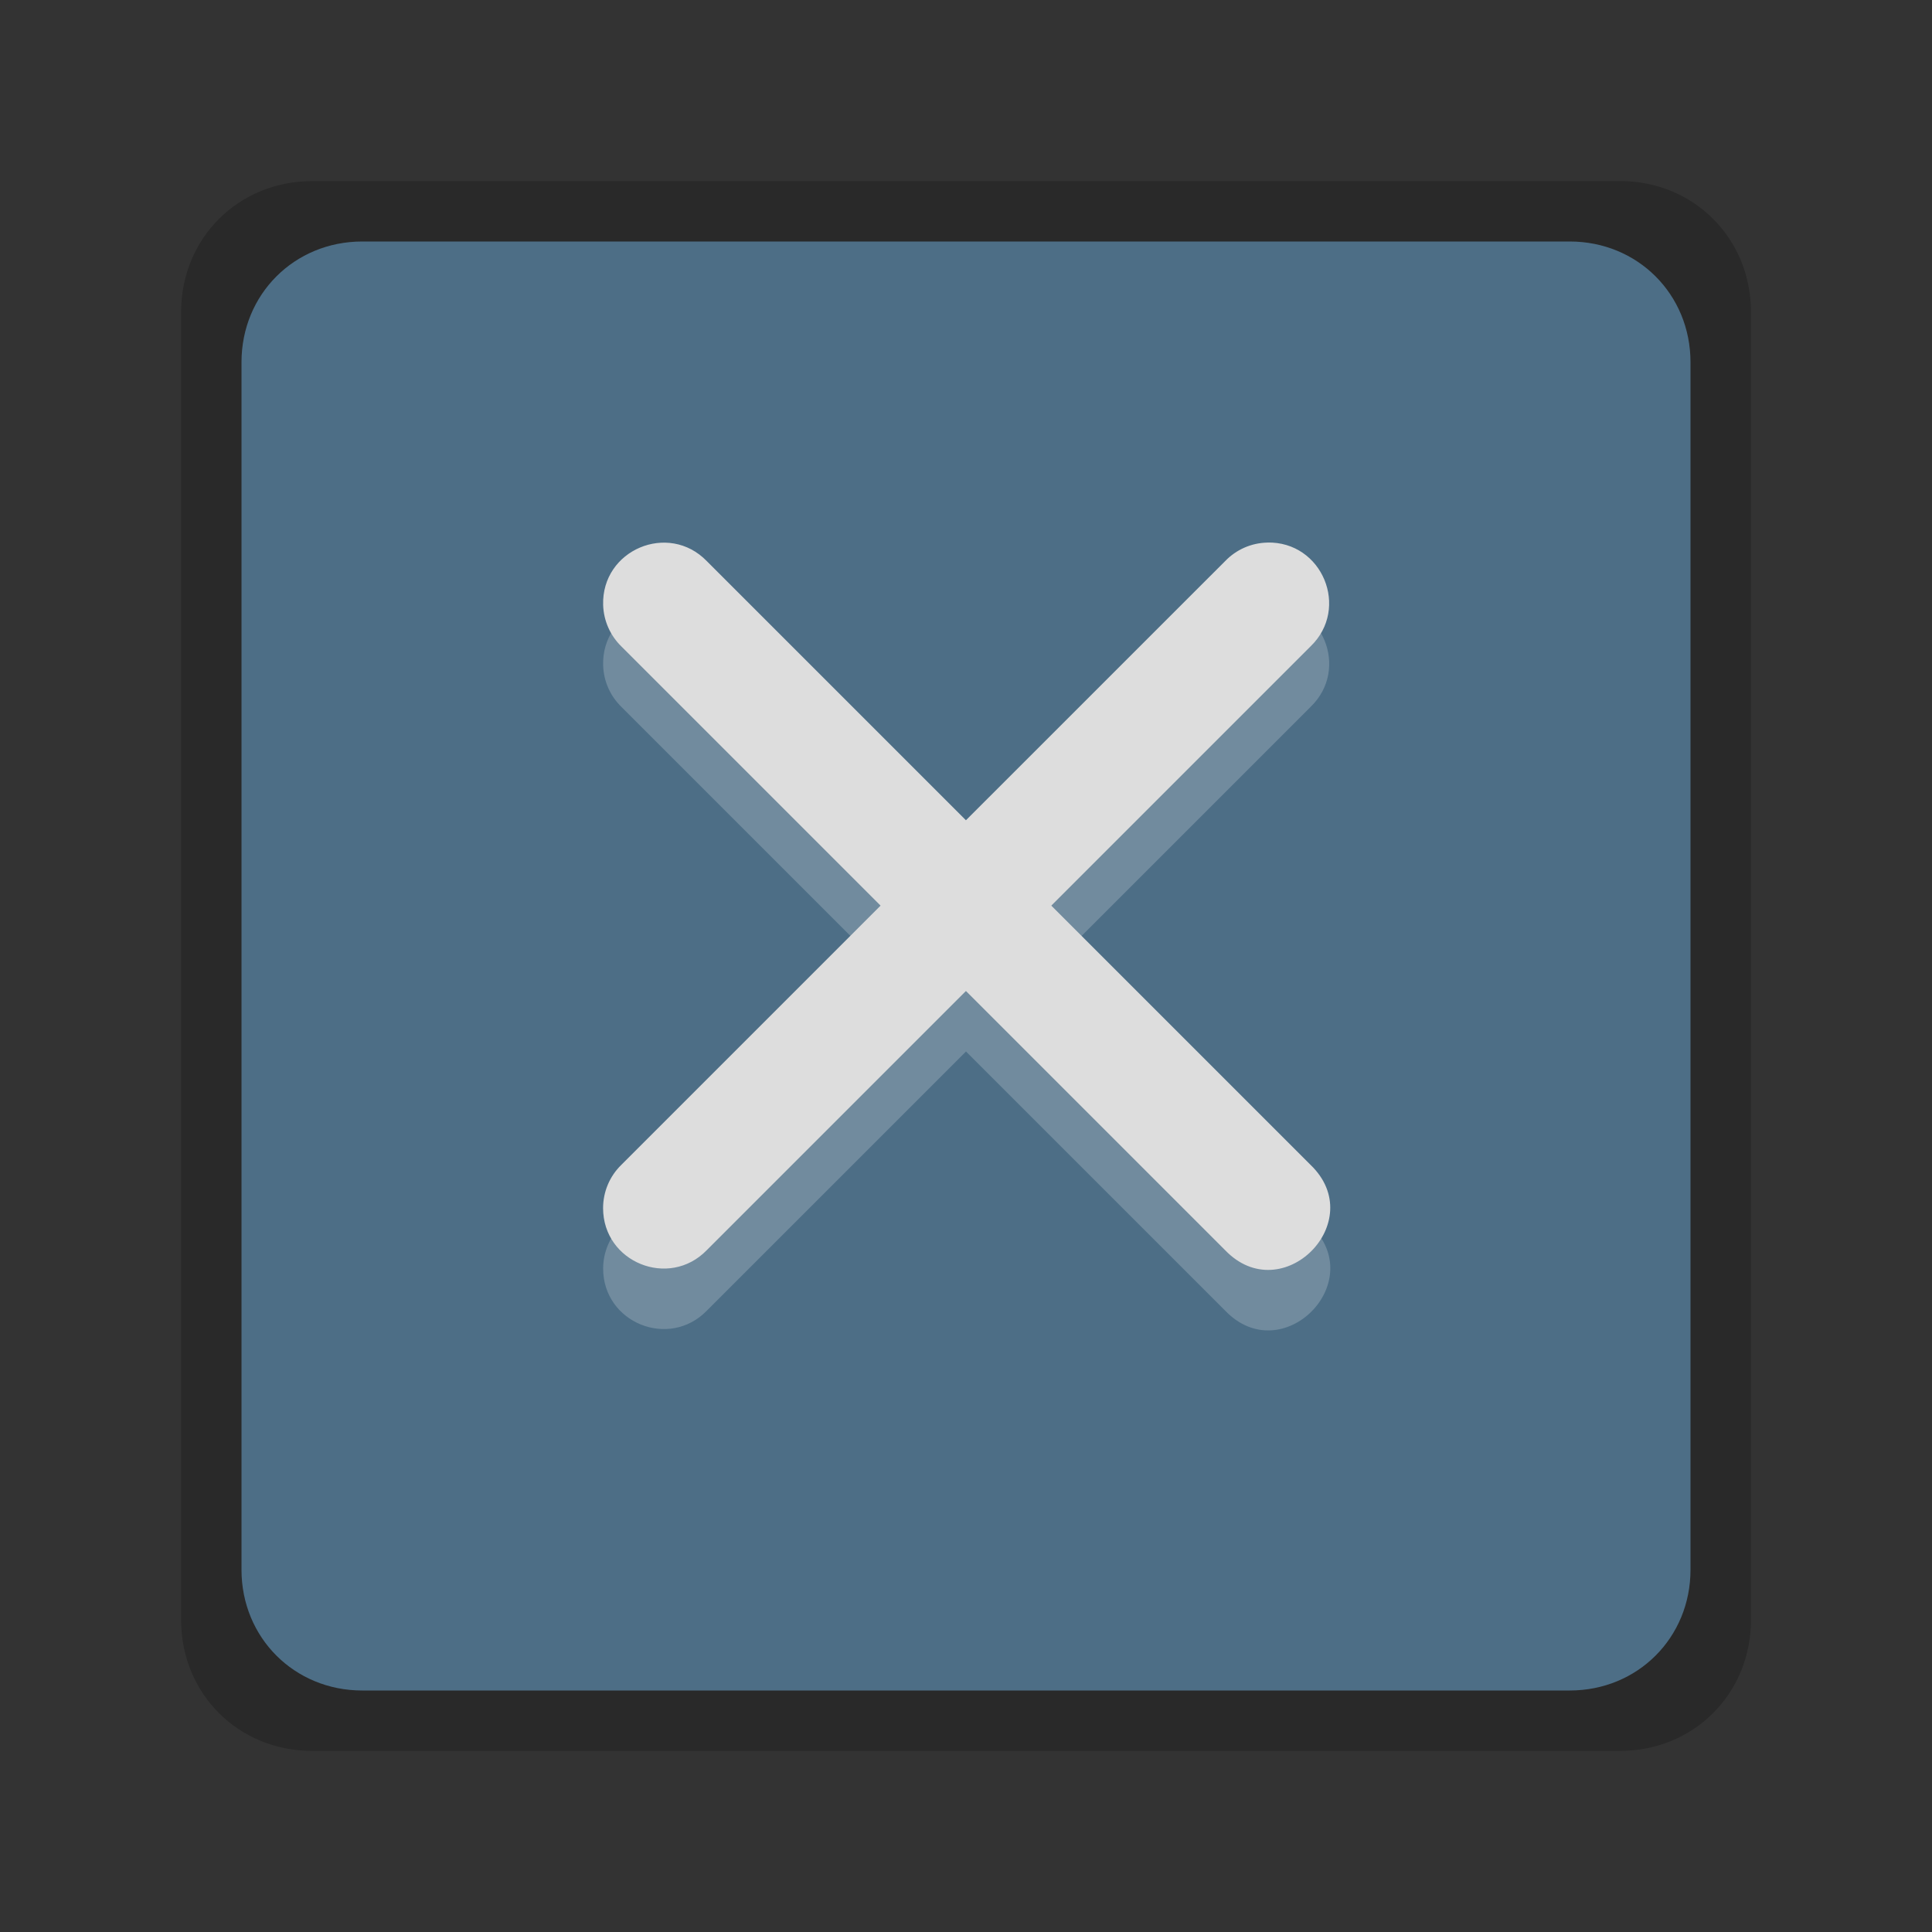 <?xml version="1.0" encoding="UTF-8" standalone="no"?>
<!-- Created with Inkscape (http://www.inkscape.org/) -->

<svg
   xmlns:dc="http://purl.org/dc/elements/1.1/"
   xmlns:cc="http://creativecommons.org/ns#"
   xmlns:rdf="http://www.w3.org/1999/02/22-rdf-syntax-ns#"
   xmlns:svg="http://www.w3.org/2000/svg"
   xmlns="http://www.w3.org/2000/svg"
   xmlns:sodipodi="http://sodipodi.sourceforge.net/DTD/sodipodi-0.dtd"
   xmlns:inkscape="http://www.inkscape.org/namespaces/inkscape"
   width="32"
   height="32"
   viewBox="0 0 32 32"
   version="1.1"
   id="svg8"
   inkscape:version="0.92.3 (2405546, 2018-03-11)"
   sodipodi:docname="close-window.svg">
  <rect x="0" y="0" width="32" height="32" fill="#333333" stroke="none"/>
  <defs
     id="defs2" />
  <sodipodi:namedview
     id="base"
     pagecolor="#e6e6e6"
     bordercolor="#666666"
     borderopacity="1.0"
     inkscape:pageopacity="0"
     inkscape:pageshadow="2"
     inkscape:zoom="15.839192"
     inkscape:cx="10.877436"
     inkscape:cy="11.696981"
     inkscape:document-units="px"
     inkscape:current-layer="pan-start-symbolic"
     showgrid="true"
     units="px"
     showborder="true"
     inkscape:window-width="1280"
     inkscape:window-height="970"
     inkscape:window-x="1280"
     inkscape:window-y="25"
     inkscape:window-maximized="1">
    <inkscape:grid
       type="xygrid"
       id="grid5177" />
  </sodipodi:namedview>
  <g
     inkscape:label="Layer 1"
     inkscape:groupmode="layer"
     id="layer1"
     transform="translate(0,-485.625)">
    <g
       id="pan-start-symbolic"
       transform="rotate(-90,18,509.625)"
       inkscape:label="#g5187">
      <path
         inkscape:connector-curvature="0"
         id="path2272"
         d="m 39,496.792 c 0,-1.219 -0.948,-2.167 -2.167,-2.167 H 15.167 c -1.219,0 -2.167,0.948 -2.167,2.167 v 21.667 c 0,1.219 0.948,2.167 2.167,2.167 h 21.667 c 1.219,0 2.167,-0.948 2.167,-2.167 z"
         style="opacity:0.2;fill:#000000;fill-opacity:1;stroke:none;stroke-width:2;stroke-linecap:round;stroke-linejoin:miter;stroke-miterlimit:4;stroke-dasharray:none;stroke-opacity:1" />
      <path
         style="opacity:1;fill:#4d6e86;fill-opacity:1;stroke:none;stroke-width:2;stroke-linecap:round;stroke-linejoin:miter;stroke-miterlimit:4;stroke-dasharray:none;stroke-opacity:1"
         d="m 38,497.625 c 0,-1.125 -0.875,-2 -2,-2 h -20 c -1.125,0 -2,0.875 -2,2 v 20 c 0,1.125 0.875,2 2,2 h 20 c 1.125,0 2,-0.875 2,-2 z"
         id="rect2231"
         inkscape:connector-curvature="0" />
      <path
         sodipodi:nodetypes="cccccccccccccccc"
         inkscape:connector-curvature="0"
         id="path2270"
         d="m 32.013,512.615 c -0.006,-0.264 -0.116,-0.514 -0.307,-0.697 l -4.293,-4.293 4.293,-4.293 c 0.654,-0.636 0.185,-1.744 -0.727,-1.717 -0.26,0.008 -0.506,0.116 -0.688,0.303 l -4.293,4.293 -4.293,-4.293 c -0.188,-0.194 -0.447,-0.303 -0.717,-0.303 -0.897,2.4e-4 -1.34,1.091 -0.697,1.717 l 4.293,4.293 -4.293,4.293 c -0.982,0.943 0.472,2.396 1.414,1.414 l 4.293,-4.293 4.293,4.293 c 0.632,0.657 1.742,0.195 1.721,-0.717 z"
         style="color:#000000;font-style:normal;font-variant:normal;font-weight:normal;font-stretch:normal;font-size:medium;line-height:normal;font-family:sans-serif;font-variant-ligatures:normal;font-variant-position:normal;font-variant-caps:normal;font-variant-numeric:normal;font-variant-alternates:normal;font-feature-settings:normal;text-indent:0;text-align:start;text-decoration:none;text-decoration-line:none;text-decoration-style:solid;text-decoration-color:#000000;letter-spacing:normal;word-spacing:normal;text-transform:none;writing-mode:lr-tb;direction:ltr;text-orientation:mixed;dominant-baseline:auto;baseline-shift:baseline;text-anchor:start;white-space:normal;shape-padding:0;clip-rule:nonzero;display:inline;overflow:visible;visibility:visible;opacity:0.2;isolation:auto;mix-blend-mode:normal;color-interpolation:sRGB;color-interpolation-filters:linearRGB;solid-color:#000000;solid-opacity:1;vector-effect:none;fill:#ffffff;fill-opacity:1;fill-rule:nonzero;stroke:none;stroke-width:2;stroke-linecap:round;stroke-linejoin:miter;stroke-miterlimit:4;stroke-dasharray:none;stroke-dashoffset:0;stroke-opacity:1;color-rendering:auto;image-rendering:auto;shape-rendering:auto;text-rendering:auto;enable-background:accumulate" />
      <path
         style="color:#000000;font-style:normal;font-variant:normal;font-weight:normal;font-stretch:normal;font-size:medium;line-height:normal;font-family:sans-serif;font-variant-ligatures:normal;font-variant-position:normal;font-variant-caps:normal;font-variant-numeric:normal;font-variant-alternates:normal;font-feature-settings:normal;text-indent:0;text-align:start;text-decoration:none;text-decoration-line:none;text-decoration-style:solid;text-decoration-color:#000000;letter-spacing:normal;word-spacing:normal;text-transform:none;writing-mode:lr-tb;direction:ltr;text-orientation:mixed;dominant-baseline:auto;baseline-shift:baseline;text-anchor:start;white-space:normal;shape-padding:0;clip-rule:nonzero;display:inline;overflow:visible;visibility:visible;opacity:1;isolation:auto;mix-blend-mode:normal;color-interpolation:sRGB;color-interpolation-filters:linearRGB;solid-color:#000000;solid-opacity:1;vector-effect:none;fill:#dddddd;fill-opacity:1;fill-rule:nonzero;stroke:none;stroke-width:2;stroke-linecap:round;stroke-linejoin:miter;stroke-miterlimit:4;stroke-dasharray:none;stroke-dashoffset:0;stroke-opacity:1;color-rendering:auto;image-rendering:auto;shape-rendering:auto;text-rendering:auto;enable-background:accumulate"
         d="m 20.99,8.987 c -0.264,0.006 -0.514,0.116 -0.697,0.307 L 16,13.586 11.707,9.293 C 11.072,8.639 9.964,9.108 9.991,10.02 c 0.008,0.26 0.116,0.506 0.303,0.688 L 14.586,15 10.293,19.293 c -0.194,0.188 -0.303,0.447 -0.303,0.717 2.362e-4,0.897 1.091,1.34 1.717,0.697 L 16,16.414 l 4.293,4.293 c 0.943,0.982 2.396,-0.472 1.414,-1.414 L 17.414,15 21.707,10.707 c 0.657,-0.632 0.195,-1.742 -0.717,-1.721 z"
         transform="rotate(90,-224.812,266.812)"
         id="path2261"
         inkscape:connector-curvature="0"
         sodipodi:nodetypes="cccccccccccccccc" />
    </g>
  </g>
</svg>
